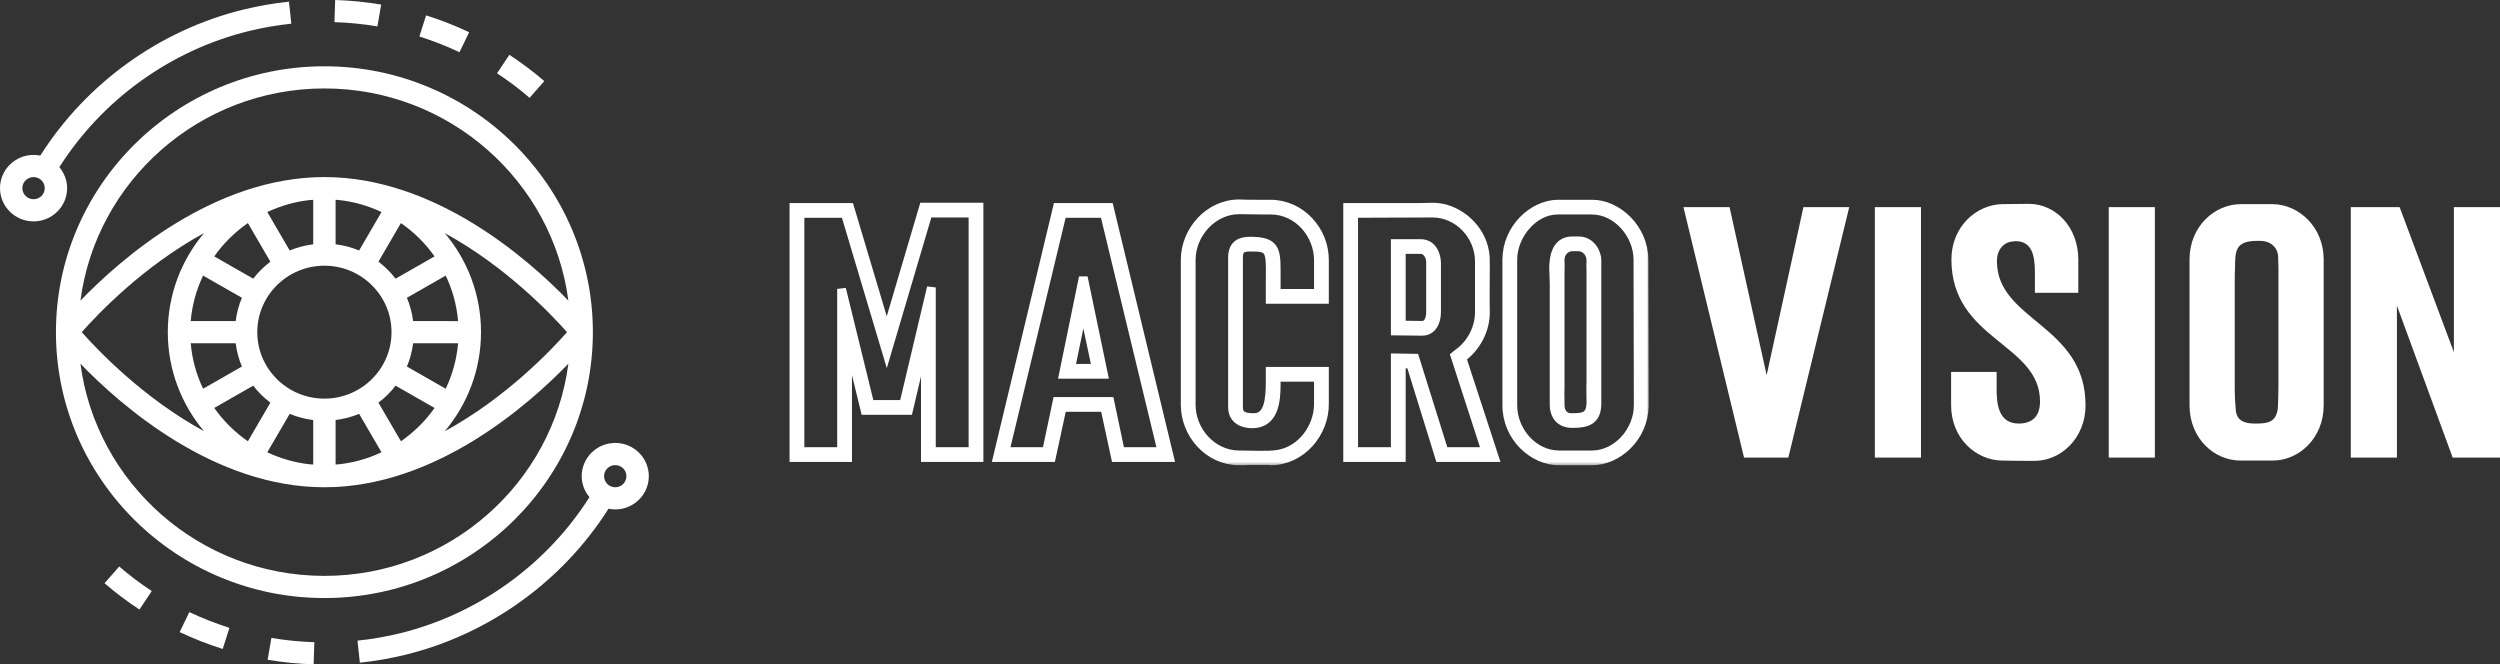 <svg width="286" height="76" viewBox="0 0 286 76" fill="none" xmlns="http://www.w3.org/2000/svg">
<rect x="0" y="0" width="286" height="76" fill="#333333" stroke="none"/>
<g clip-path="url(#clip0_127_44)">
<path d="M52.565 5.976L53.669 3.688C52.08 2.934 50.424 2.286 48.748 1.759L47.974 4.175C49.537 4.666 51.081 5.272 52.565 5.976Z" fill="white"/>
<path d="M38.261 2.532C39.911 2.584 41.564 2.749 43.176 3.021L43.606 0.523C41.88 0.232 40.11 0.054 38.344 0L38.261 2.532Z" fill="white"/>
<path d="M56.862 8.386C58.16 9.235 59.412 10.179 60.587 11.191L62.266 9.277C61.007 8.193 59.663 7.182 58.273 6.272L56.862 8.386Z" fill="white"/>
<path d="M7.678 21.524C7.678 20.61 7.337 19.779 6.79 19.123C11.697 11.395 19.534 5.742 28.461 3.554C30.053 3.162 31.689 2.881 33.325 2.71L33.058 0.19C31.306 0.373 29.553 0.677 27.847 1.095V1.094C18.271 3.441 9.865 9.508 4.61 17.8C4.361 17.749 4.103 17.723 3.839 17.723C1.722 17.723 0 19.428 0 21.524C0 23.621 1.722 25.327 3.839 25.327C5.956 25.327 7.678 23.621 7.678 21.524ZM3.839 22.792C3.133 22.792 2.559 22.224 2.559 21.524C2.559 20.825 3.133 20.257 3.839 20.257C4.546 20.257 5.119 20.825 5.119 21.524C5.119 22.224 4.546 22.792 3.839 22.792Z" fill="white"/>
<path d="M11.958 66.723C13.217 67.807 14.561 68.818 15.95 69.728L17.363 67.614C16.066 66.765 14.813 65.821 13.638 64.809L11.958 66.723Z" fill="white"/>
<path d="M20.555 72.311C22.144 73.065 23.8 73.713 25.476 74.24L26.25 71.824C24.687 71.332 23.142 70.728 21.659 70.023L20.555 72.311Z" fill="white"/>
<path d="M30.617 75.477C32.344 75.768 34.114 75.945 35.88 76L35.961 73.468C34.312 73.416 32.658 73.251 31.046 72.979L30.617 75.477Z" fill="white"/>
<path d="M70.385 50.673C68.268 50.673 66.546 52.379 66.546 54.475C66.546 55.391 66.887 56.221 67.434 56.877C62.527 64.605 54.69 70.258 45.763 72.446C44.171 72.838 42.535 73.119 40.899 73.29L41.166 75.81C42.918 75.627 44.671 75.323 46.377 74.905C55.953 72.558 64.358 66.492 69.613 58.2C69.862 58.251 70.121 58.278 70.385 58.278C72.501 58.278 74.224 56.572 74.224 54.475C74.224 52.379 72.501 50.673 70.385 50.673ZM70.385 55.743C69.678 55.743 69.105 55.175 69.105 54.475C69.105 53.776 69.678 53.208 70.385 53.208C71.091 53.208 71.664 53.776 71.664 54.475C71.664 55.175 71.091 55.743 70.385 55.743Z" fill="white"/>
<path d="M67.825 38.002C67.825 38 67.825 38 67.825 37.998C67.824 21.228 54.046 7.584 37.112 7.584C20.177 7.584 6.4 21.228 6.399 37.998C6.399 38 6.399 38 6.399 38.002C6.4 54.772 20.177 68.416 37.112 68.416C54.046 68.416 67.824 54.772 67.825 38.002ZM37.112 10.118C51.401 10.118 63.23 20.718 65.023 34.393C60.355 29.561 49.733 20.257 37.112 20.257C24.491 20.257 13.868 29.561 9.201 34.393C10.994 20.718 22.823 10.118 37.112 10.118ZM43.646 24.257L41.083 28.655C40.238 28.301 39.334 28.065 38.393 27.949V22.86C38.511 22.867 38.63 22.872 38.747 22.879C40.484 23.063 42.128 23.547 43.646 24.257ZM37.112 45.604C32.877 45.604 29.433 42.194 29.433 38C29.433 33.806 32.877 30.396 37.112 30.396C41.346 30.396 44.79 33.806 44.79 38C44.79 42.194 41.346 45.604 37.112 45.604ZM28.969 31.88L24.511 29.331C25.555 27.846 26.859 26.555 28.359 25.52L30.932 29.936C30.192 30.494 29.532 31.148 28.969 31.88ZM30.932 46.064L28.359 50.48C26.859 49.445 25.555 48.154 24.511 46.669L28.969 44.12C29.532 44.852 30.192 45.507 30.932 46.064ZM45.255 44.12L49.713 46.669C48.669 48.154 47.365 49.445 45.865 50.48L43.292 46.064C44.031 45.507 44.692 44.852 45.255 44.12ZM43.292 29.936L45.865 25.52C47.365 26.555 48.669 27.846 49.713 29.331L45.255 31.88C44.692 31.148 44.031 30.494 43.292 29.936ZM35.832 22.862V27.95C34.892 28.067 33.987 28.302 33.142 28.656L30.579 24.258C32.097 23.549 33.741 23.064 35.479 22.882C35.597 22.872 35.714 22.868 35.832 22.862ZM23.235 31.529L27.675 34.067C27.318 34.904 27.08 35.8 26.962 36.731H21.819C21.975 34.884 22.469 33.133 23.235 31.529ZM26.962 39.267C27.08 40.199 27.318 41.095 27.675 41.931L23.235 44.47C22.469 42.867 21.975 41.116 21.819 39.266L26.962 39.267ZM30.578 51.743L33.141 47.345C33.986 47.699 34.89 47.935 35.831 48.051V53.14C35.713 53.133 35.594 53.128 35.476 53.121C33.74 52.937 32.095 52.453 30.578 51.743ZM38.392 53.138V48.05C39.332 47.933 40.237 47.698 41.082 47.344L43.645 51.742C42.127 52.452 40.483 52.936 38.745 53.118C38.627 53.128 38.509 53.132 38.392 53.138ZM50.989 44.471L46.548 41.933C46.906 41.096 47.144 40.2 47.261 39.269H52.404C52.248 41.116 51.754 42.867 50.989 44.471ZM47.261 36.733C47.144 35.801 46.906 34.905 46.548 34.069L50.989 31.53C51.754 33.133 52.248 34.884 52.404 36.734L47.261 36.733ZM19.196 38C19.196 42.303 20.752 46.25 23.334 49.325C16.364 45.527 11.144 40.026 9.355 37.999C11.144 35.97 16.364 30.463 23.343 26.665C20.756 29.741 19.196 33.692 19.196 38ZM55.028 38C55.028 33.697 53.472 29.75 50.889 26.675C57.86 30.473 63.08 35.974 64.869 38.001C63.08 40.03 57.86 45.537 50.88 49.335C53.468 46.259 55.028 42.308 55.028 38ZM37.112 65.882C22.823 65.882 10.994 55.282 9.201 41.607C13.868 46.439 24.491 55.743 37.112 55.743C49.733 55.743 60.355 46.439 65.023 41.607C63.23 55.282 51.401 65.882 37.112 65.882Z" fill="white"/>
<mask id="path-10-outside-1_127_44" maskUnits="userSpaceOnUse" x="89.827" y="22.32" width="99" height="31" fill="black">
<rect fill="white" x="89.827" y="22.32" width="99" height="31"/>
<path d="M98.965 46.951L96.965 38.755V52.346H90.827V23.73H97.206L101.447 37.936L105.654 23.696H111.999V52.346H105.861V38.755L103.93 46.951H98.965ZM101.447 40.36L96.689 24.413H91.516V51.663H96.275V33.052L99.516 46.268H103.378L106.551 32.882V51.663H111.309V24.378H106.172L101.447 40.36ZM120.964 23.73H126.895L133.792 52.346H127.619L126.378 46.609H121.516L120.275 52.346H114.102L120.964 23.73ZM120.93 45.926H126.964L128.171 51.663H132.93L126.344 24.413H121.516L114.964 51.663H119.723L120.93 45.926ZM123.93 31.721L126.24 42.819H121.654L123.93 31.721ZM125.413 42.136L123.93 35.135L122.482 42.136H125.413ZM151.516 42.477V46.2C151.55 49.546 148.861 52.722 145.378 52.722C145.205 52.688 145.102 52.688 144.964 52.688H143.516C143.102 52.688 142.688 52.688 142.274 52.722H141.757C138.274 52.722 135.585 49.683 135.585 46.302V29.74C135.585 26.393 138.309 23.32 141.757 23.32C142.447 23.354 143.136 23.354 143.792 23.354H145.343C148.826 23.354 151.55 26.393 151.516 29.774V34.248H145.309V31.721C145.378 28.408 145.171 28.271 143.033 28.271C142.205 28.271 141.688 28.408 141.688 29.467V46.575C141.688 47.736 142.654 47.77 143.516 47.77C145.102 47.702 145.309 45.79 145.309 43.536V42.477H151.516ZM145.998 30.867V33.565H150.826V29.774C150.826 26.803 148.481 24.037 145.378 24.037H144.516C143.585 24.037 142.688 24.003 141.757 24.003C138.757 24.003 136.275 26.735 136.275 29.74V46.302C136.275 49.341 138.723 52.039 141.757 52.039C142.481 52.039 143.274 52.073 144.033 52.073H144.205C144.861 52.073 145.55 52.073 146.171 51.971C148.861 51.561 150.826 48.931 150.826 46.2V43.16H145.998V43.98C145.998 45.858 145.792 48.487 143.24 48.487C142.378 48.487 140.999 48.146 140.999 46.575V29.467C140.999 27.862 142.033 27.588 143.033 27.588C145.792 27.588 145.998 28.511 145.998 30.867ZM160.309 41.624V52.346H154.171V23.73H162.447C162.929 23.73 163.412 23.696 163.86 23.696C164.378 23.696 164.895 23.764 165.378 23.901C167.791 24.583 169.998 26.94 169.929 29.911V31.174C169.929 32.642 169.895 34.111 169.929 35.579C169.998 37.833 168.757 39.848 167.24 40.941L170.964 52.346H164.688L161.378 41.658C160.998 41.624 160.653 41.624 160.309 41.624ZM159.619 40.941L161.86 40.975L165.205 51.663H169.998L166.446 40.702L166.826 40.394C168.309 39.336 169.24 37.526 169.24 35.716V29.911C169.24 26.974 166.86 24.378 163.86 24.378L154.86 24.413V51.663H159.619V40.941ZM159.619 27.862H162.515C163.964 27.862 164.343 29.33 164.343 30.081V35.716C164.343 36.74 163.895 37.901 162.688 37.901L159.619 37.867V27.862ZM160.309 28.545V37.184C161.136 37.184 161.895 37.218 162.688 37.218C163.447 37.218 163.653 36.331 163.653 35.716V30.081C163.688 29.262 163.171 28.511 162.515 28.545H160.309ZM178.377 52.722C175.412 52.756 172.377 50.024 172.377 46.37V29.706C172.377 26.154 175.343 23.388 178.205 23.354H182.101C184.998 23.32 188.067 26.12 188.067 29.706L188.101 46.37C188.101 50.024 185.032 52.756 182.101 52.722H178.377ZM173.067 46.37C173.067 49.307 175.412 52.039 178.377 52.039H182.101C185.032 52.039 187.412 49.273 187.412 46.37L187.377 29.706C187.377 26.837 184.998 24.037 182.101 24.037H178.205C175.412 24.037 173.067 26.905 173.067 29.706V46.37ZM179.895 48.453C178.55 48.453 177.791 47.634 177.791 46.268V32.404C177.791 32.13 177.757 31.721 177.757 31.277C177.722 30.799 177.722 30.286 177.791 29.808C177.895 28.852 178.343 27.554 179.86 27.554H180.619C181.929 27.554 182.688 28.818 182.688 29.774V46.165C182.688 48.112 181.55 48.453 179.895 48.453ZM178.481 46.165C178.412 47.224 179.032 47.805 179.757 47.77H179.826C181.101 47.77 181.929 47.702 181.998 46.165C181.998 45.312 181.963 44.492 181.998 43.673V31.174C181.998 30.764 181.963 30.32 181.998 29.877C182.032 28.92 181.343 28.271 180.619 28.237H179.86C179.136 28.237 178.412 28.886 178.481 29.877C178.515 30.32 178.481 30.764 178.481 31.174V44.424C178.446 44.97 178.481 45.346 178.481 46.165Z"/>
</mask>
<path d="M98.965 46.951L96.965 38.755V52.346H90.827V23.73H97.206L101.447 37.936L105.654 23.696H111.999V52.346H105.861V38.755L103.93 46.951H98.965ZM101.447 40.36L96.689 24.413H91.516V51.663H96.275V33.052L99.516 46.268H103.378L106.551 32.882V51.663H111.309V24.378H106.172L101.447 40.36ZM120.964 23.73H126.895L133.792 52.346H127.619L126.378 46.609H121.516L120.275 52.346H114.102L120.964 23.73ZM120.93 45.926H126.964L128.171 51.663H132.93L126.344 24.413H121.516L114.964 51.663H119.723L120.93 45.926ZM123.93 31.721L126.24 42.819H121.654L123.93 31.721ZM125.413 42.136L123.93 35.135L122.482 42.136H125.413ZM151.516 42.477V46.2C151.55 49.546 148.861 52.722 145.378 52.722C145.205 52.688 145.102 52.688 144.964 52.688H143.516C143.102 52.688 142.688 52.688 142.274 52.722H141.757C138.274 52.722 135.585 49.683 135.585 46.302V29.74C135.585 26.393 138.309 23.32 141.757 23.32C142.447 23.354 143.136 23.354 143.792 23.354H145.343C148.826 23.354 151.55 26.393 151.516 29.774V34.248H145.309V31.721C145.378 28.408 145.171 28.271 143.033 28.271C142.205 28.271 141.688 28.408 141.688 29.467V46.575C141.688 47.736 142.654 47.77 143.516 47.77C145.102 47.702 145.309 45.79 145.309 43.536V42.477H151.516ZM145.998 30.867V33.565H150.826V29.774C150.826 26.803 148.481 24.037 145.378 24.037H144.516C143.585 24.037 142.688 24.003 141.757 24.003C138.757 24.003 136.275 26.735 136.275 29.74V46.302C136.275 49.341 138.723 52.039 141.757 52.039C142.481 52.039 143.274 52.073 144.033 52.073H144.205C144.861 52.073 145.55 52.073 146.171 51.971C148.861 51.561 150.826 48.931 150.826 46.2V43.16H145.998V43.98C145.998 45.858 145.792 48.487 143.24 48.487C142.378 48.487 140.999 48.146 140.999 46.575V29.467C140.999 27.862 142.033 27.588 143.033 27.588C145.792 27.588 145.998 28.511 145.998 30.867ZM160.309 41.624V52.346H154.171V23.73H162.447C162.929 23.73 163.412 23.696 163.86 23.696C164.378 23.696 164.895 23.764 165.378 23.901C167.791 24.583 169.998 26.94 169.929 29.911V31.174C169.929 32.642 169.895 34.111 169.929 35.579C169.998 37.833 168.757 39.848 167.24 40.941L170.964 52.346H164.688L161.378 41.658C160.998 41.624 160.653 41.624 160.309 41.624ZM159.619 40.941L161.86 40.975L165.205 51.663H169.998L166.446 40.702L166.826 40.394C168.309 39.336 169.24 37.526 169.24 35.716V29.911C169.24 26.974 166.86 24.378 163.86 24.378L154.86 24.413V51.663H159.619V40.941ZM159.619 27.862H162.515C163.964 27.862 164.343 29.33 164.343 30.081V35.716C164.343 36.74 163.895 37.901 162.688 37.901L159.619 37.867V27.862ZM160.309 28.545V37.184C161.136 37.184 161.895 37.218 162.688 37.218C163.447 37.218 163.653 36.331 163.653 35.716V30.081C163.688 29.262 163.171 28.511 162.515 28.545H160.309ZM178.377 52.722C175.412 52.756 172.377 50.024 172.377 46.37V29.706C172.377 26.154 175.343 23.388 178.205 23.354H182.101C184.998 23.32 188.067 26.12 188.067 29.706L188.101 46.37C188.101 50.024 185.032 52.756 182.101 52.722H178.377ZM173.067 46.37C173.067 49.307 175.412 52.039 178.377 52.039H182.101C185.032 52.039 187.412 49.273 187.412 46.37L187.377 29.706C187.377 26.837 184.998 24.037 182.101 24.037H178.205C175.412 24.037 173.067 26.905 173.067 29.706V46.37ZM179.895 48.453C178.55 48.453 177.791 47.634 177.791 46.268V32.404C177.791 32.13 177.757 31.721 177.757 31.277C177.722 30.799 177.722 30.286 177.791 29.808C177.895 28.852 178.343 27.554 179.86 27.554H180.619C181.929 27.554 182.688 28.818 182.688 29.774V46.165C182.688 48.112 181.55 48.453 179.895 48.453ZM178.481 46.165C178.412 47.224 179.032 47.805 179.757 47.77H179.826C181.101 47.77 181.929 47.702 181.998 46.165C181.998 45.312 181.963 44.492 181.998 43.673V31.174C181.998 30.764 181.963 30.32 181.998 29.877C182.032 28.92 181.343 28.271 180.619 28.237H179.86C179.136 28.237 178.412 28.886 178.481 29.877C178.515 30.32 178.481 30.764 178.481 31.174V44.424C178.446 44.97 178.481 45.346 178.481 46.165Z" fill="white"/>
<path d="M98.965 46.951L96.965 38.755V52.346H90.827V23.73H97.206L101.447 37.936L105.654 23.696H111.999V52.346H105.861V38.755L103.93 46.951H98.965ZM101.447 40.36L96.689 24.413H91.516V51.663H96.275V33.052L99.516 46.268H103.378L106.551 32.882V51.663H111.309V24.378H106.172L101.447 40.36ZM120.964 23.73H126.895L133.792 52.346H127.619L126.378 46.609H121.516L120.275 52.346H114.102L120.964 23.73ZM120.93 45.926H126.964L128.171 51.663H132.93L126.344 24.413H121.516L114.964 51.663H119.723L120.93 45.926ZM123.93 31.721L126.24 42.819H121.654L123.93 31.721ZM125.413 42.136L123.93 35.135L122.482 42.136H125.413ZM151.516 42.477V46.2C151.55 49.546 148.861 52.722 145.378 52.722C145.205 52.688 145.102 52.688 144.964 52.688H143.516C143.102 52.688 142.688 52.688 142.274 52.722H141.757C138.274 52.722 135.585 49.683 135.585 46.302V29.74C135.585 26.393 138.309 23.32 141.757 23.32C142.447 23.354 143.136 23.354 143.792 23.354H145.343C148.826 23.354 151.55 26.393 151.516 29.774V34.248H145.309V31.721C145.378 28.408 145.171 28.271 143.033 28.271C142.205 28.271 141.688 28.408 141.688 29.467V46.575C141.688 47.736 142.654 47.77 143.516 47.77C145.102 47.702 145.309 45.79 145.309 43.536V42.477H151.516ZM145.998 30.867V33.565H150.826V29.774C150.826 26.803 148.481 24.037 145.378 24.037H144.516C143.585 24.037 142.688 24.003 141.757 24.003C138.757 24.003 136.275 26.735 136.275 29.74V46.302C136.275 49.341 138.723 52.039 141.757 52.039C142.481 52.039 143.274 52.073 144.033 52.073H144.205C144.861 52.073 145.55 52.073 146.171 51.971C148.861 51.561 150.826 48.931 150.826 46.2V43.16H145.998V43.98C145.998 45.858 145.792 48.487 143.24 48.487C142.378 48.487 140.999 48.146 140.999 46.575V29.467C140.999 27.862 142.033 27.588 143.033 27.588C145.792 27.588 145.998 28.511 145.998 30.867ZM160.309 41.624V52.346H154.171V23.73H162.447C162.929 23.73 163.412 23.696 163.86 23.696C164.378 23.696 164.895 23.764 165.378 23.901C167.791 24.583 169.998 26.94 169.929 29.911V31.174C169.929 32.642 169.895 34.111 169.929 35.579C169.998 37.833 168.757 39.848 167.24 40.941L170.964 52.346H164.688L161.378 41.658C160.998 41.624 160.653 41.624 160.309 41.624ZM159.619 40.941L161.86 40.975L165.205 51.663H169.998L166.446 40.702L166.826 40.394C168.309 39.336 169.24 37.526 169.24 35.716V29.911C169.24 26.974 166.86 24.378 163.86 24.378L154.86 24.413V51.663H159.619V40.941ZM159.619 27.862H162.515C163.964 27.862 164.343 29.33 164.343 30.081V35.716C164.343 36.74 163.895 37.901 162.688 37.901L159.619 37.867V27.862ZM160.309 28.545V37.184C161.136 37.184 161.895 37.218 162.688 37.218C163.447 37.218 163.653 36.331 163.653 35.716V30.081C163.688 29.262 163.171 28.511 162.515 28.545H160.309ZM178.377 52.722C175.412 52.756 172.377 50.024 172.377 46.37V29.706C172.377 26.154 175.343 23.388 178.205 23.354H182.101C184.998 23.32 188.067 26.12 188.067 29.706L188.101 46.37C188.101 50.024 185.032 52.756 182.101 52.722H178.377ZM173.067 46.37C173.067 49.307 175.412 52.039 178.377 52.039H182.101C185.032 52.039 187.412 49.273 187.412 46.37L187.377 29.706C187.377 26.837 184.998 24.037 182.101 24.037H178.205C175.412 24.037 173.067 26.905 173.067 29.706V46.37ZM179.895 48.453C178.55 48.453 177.791 47.634 177.791 46.268V32.404C177.791 32.13 177.757 31.721 177.757 31.277C177.722 30.799 177.722 30.286 177.791 29.808C177.895 28.852 178.343 27.554 179.86 27.554H180.619C181.929 27.554 182.688 28.818 182.688 29.774V46.165C182.688 48.112 181.55 48.453 179.895 48.453ZM178.481 46.165C178.412 47.224 179.032 47.805 179.757 47.77H179.826C181.101 47.77 181.929 47.702 181.998 46.165C181.998 45.312 181.963 44.492 181.998 43.673V31.174C181.998 30.764 181.963 30.32 181.998 29.877C182.032 28.92 181.343 28.271 180.619 28.237H179.86C179.136 28.237 178.412 28.886 178.481 29.877C178.515 30.32 178.481 30.764 178.481 31.174V44.424C178.446 44.97 178.481 45.346 178.481 46.165Z" stroke="white" mask="url(#path-10-outside-1_127_44)"/>
<path d="M192.587 23.696H197.862L202.104 42.922L206.311 23.696H211.552L204.586 52.347H199.518L192.587 23.696ZM214.483 52.347V23.696H219.759V52.347H214.483ZM223.242 29.672C223.242 25.949 226.069 23.422 229.035 23.354C230.069 23.354 231.069 23.32 232.104 23.32C235.138 23.32 237.759 25.949 237.759 29.706V33.496H232.793V31.208C232.793 29.33 232.517 27.589 230.586 27.589C230.552 27.589 230.276 27.623 230.242 27.623C229.311 27.691 228.448 28.476 228.448 29.877C228.448 36.706 238.586 37.15 238.586 46.371C238.586 50.127 235.759 52.722 232.759 52.722C231.517 52.722 230.276 52.722 229.035 52.688C226.035 52.654 223.207 50.127 223.207 46.371V42.546H228.414V44.356C228.38 46.405 228.724 48.454 230.931 48.454C232.414 48.454 233.379 47.702 233.379 45.927C233.379 39.267 223.242 38.926 223.242 29.672ZM241.242 52.347V23.696H246.517V52.347H241.242ZM265.828 29.672V46.371C265.828 50.127 263 52.688 260 52.688H256.31C253.31 52.688 250.483 50.161 250.483 46.371V29.672C250.483 25.915 253.345 23.354 256.345 23.354H260C262.966 23.388 265.828 25.949 265.828 29.672ZM255.655 31.96V44.766C255.655 45.414 255.69 45.892 255.759 46.712C255.793 48.112 256.724 48.454 257.931 48.454C259.276 48.454 260.379 48.419 260.586 46.712C260.621 45.858 260.655 45.005 260.655 44.151V30.662C260.655 30.252 260.621 29.808 260.621 29.398C260.586 28.34 259.828 27.691 258.966 27.589C258.966 27.554 258.276 27.554 258.241 27.554C255.724 27.554 255.69 28.681 255.69 30.662C255.655 31.072 255.655 31.516 255.655 31.96ZM280.724 23.696H286V52.347H280.586L274.207 34.965V52.347H268.931V23.696H274.517L280.724 40.292V23.696Z" fill="white"/>
</g>
<defs>
<clipPath id="clip0_127_44">
<rect width="286" height="76" fill="white"/>
</clipPath>
</defs>
</svg>
